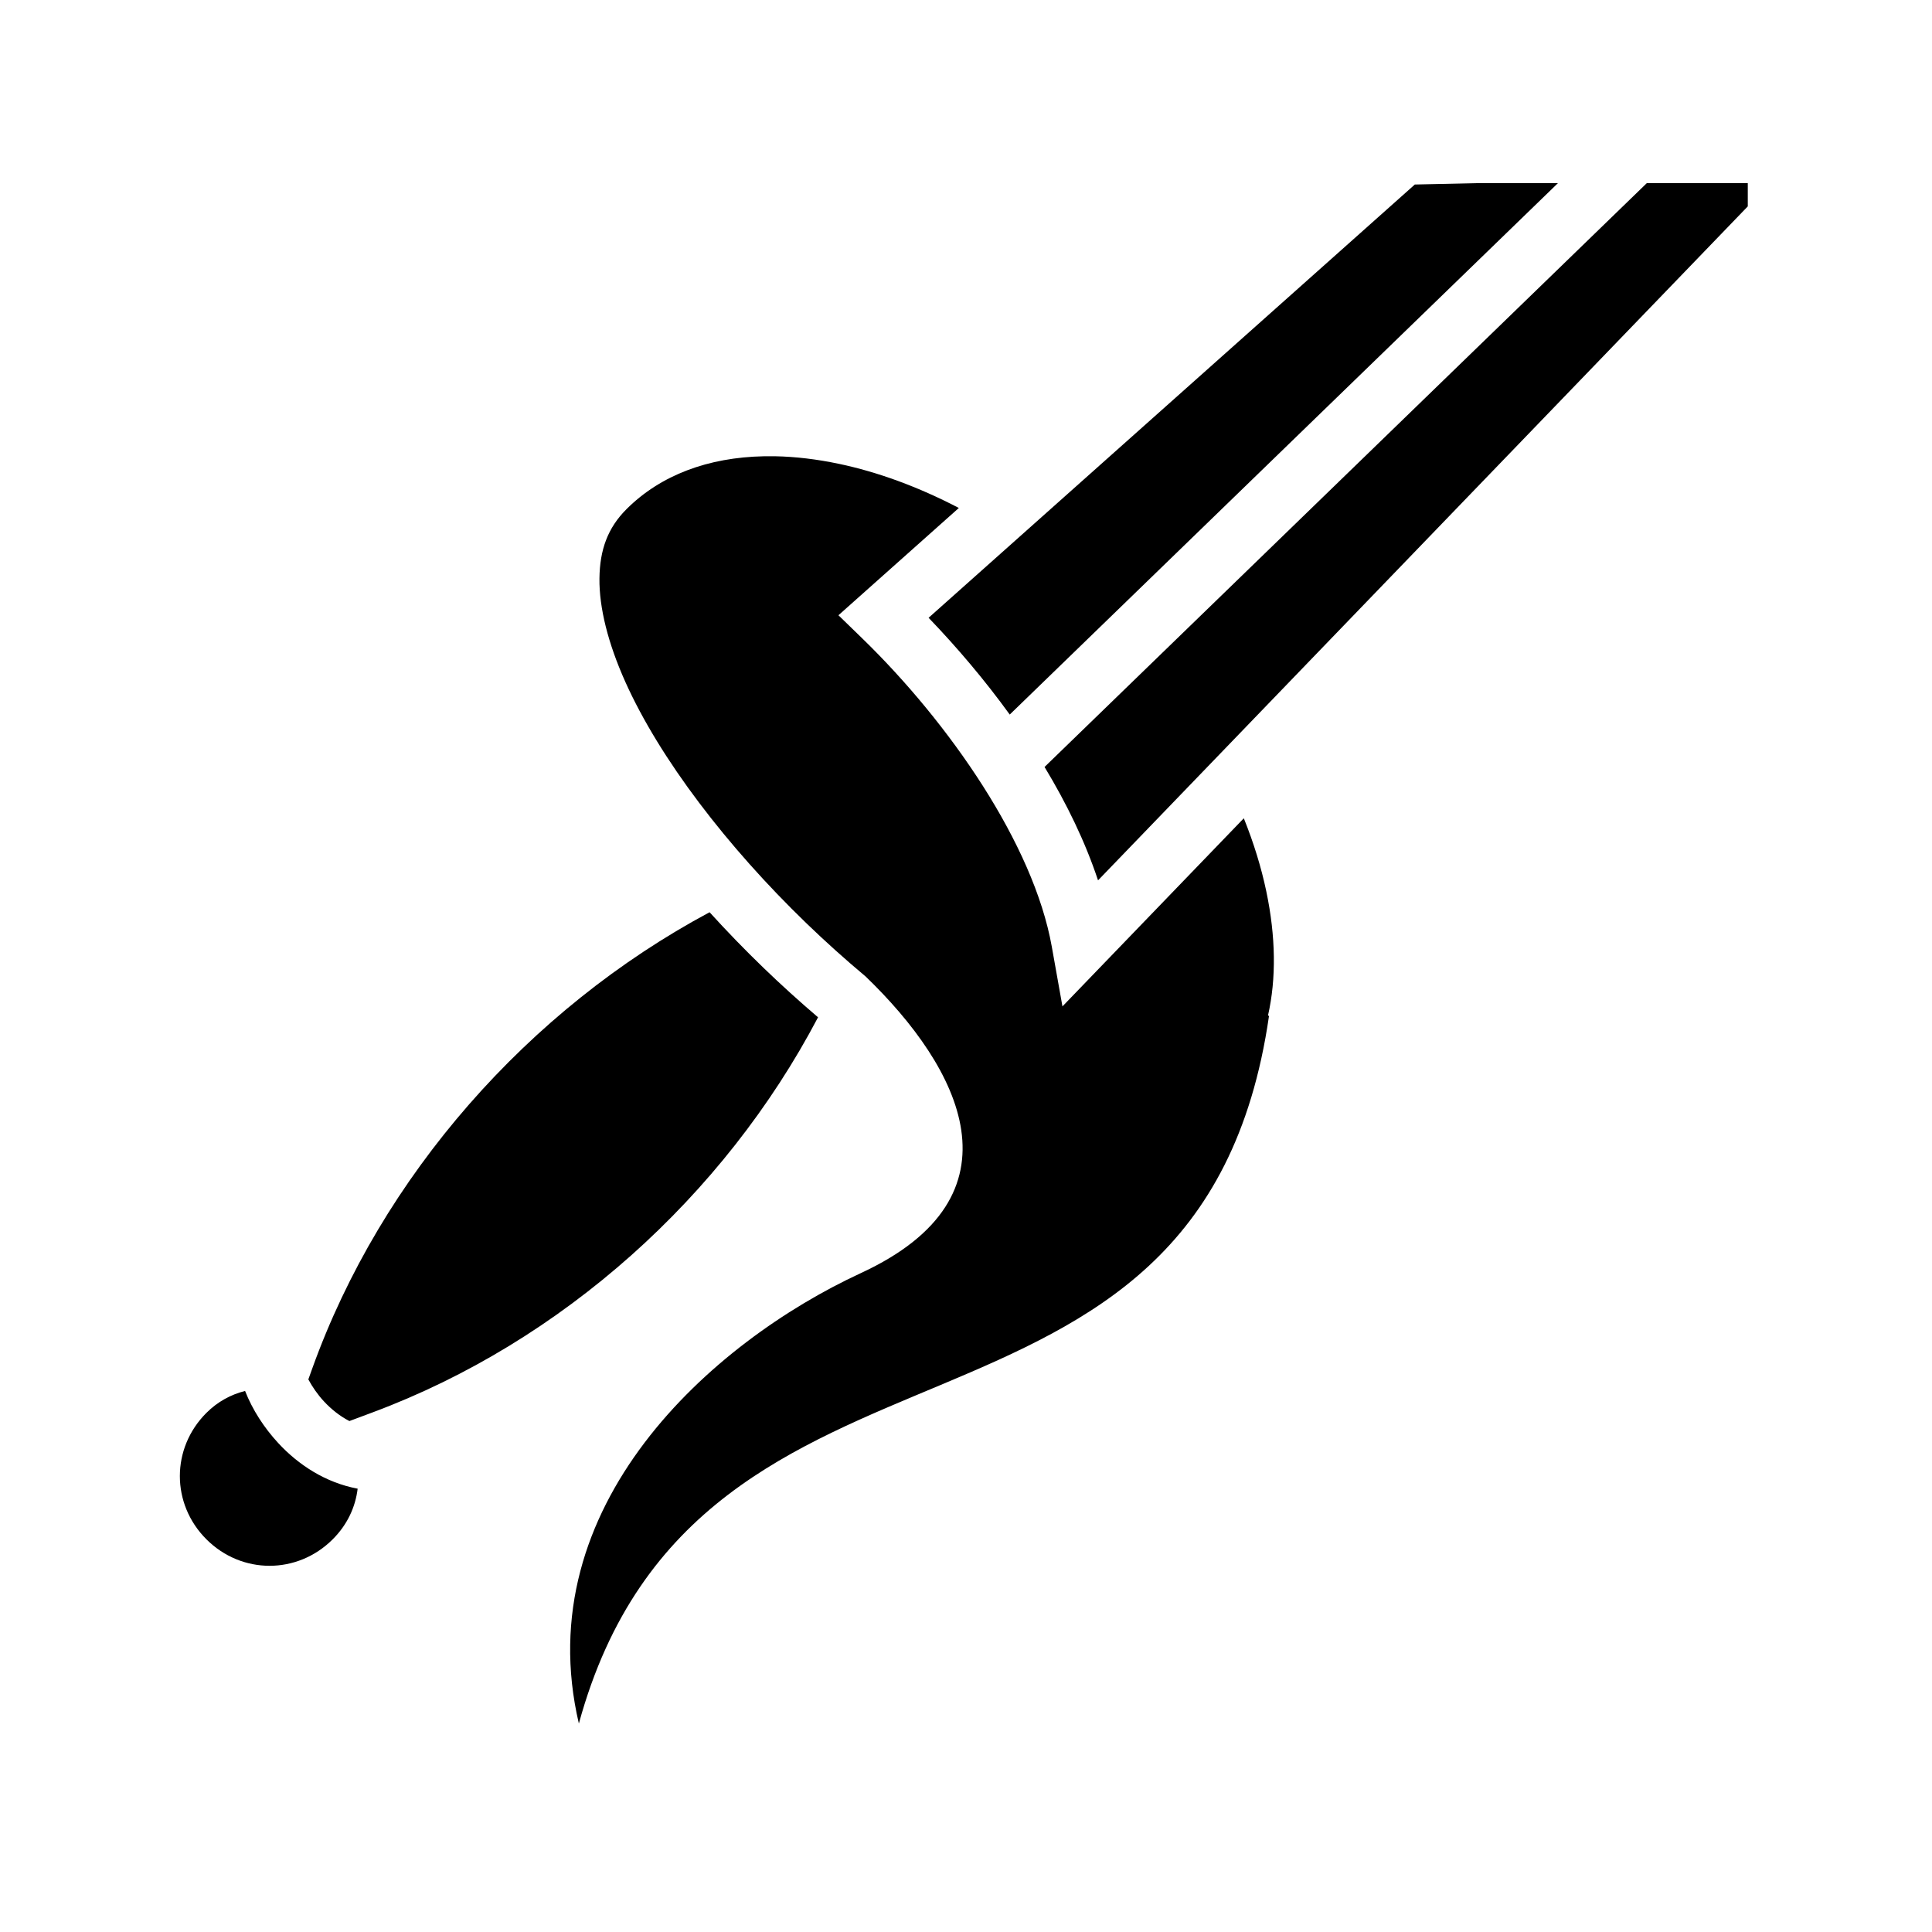 <svg xmlns="http://www.w3.org/2000/svg" width="100%" height="100%" viewBox="0 0 583.68 583.68"><path d="M446.035 55.332l-18.6 0.412L280.54 186.64c8.6 8.944 16.955 18.795 24.515 29.235L470.668 55.332h-24.633z m51.48 0L315.57 231.712c6.69 11.064 12.287 22.58 16.16 34.253L528.025 62.352v-7.02h-30.508z m-266.72 82.512c-16.896 0.332-31.25 5.706-41.54 15.996-5.618 5.62-8.06 12.204-8.155 20.957-0.096 8.753 2.576 19.504 7.793 31.148 10.433 23.29 30.816 49.877 54.68 72.934 5.803 5.604 11.816 11.002 17.933 16.118 28.696 27.647 48.862 66.367-1.434 89.623-45.222 20.914-100.61 70.318-85.19 136.08 36.264-132.4 187.665-69.93 208.495-213.753l-0.293-0.173c2.513-11.1 2.357-23.805-0.53-37.534-1.507-7.17-3.78-14.562-6.782-22.03l-54.795 56.837-3.215-18.03c-5.52-30.95-30.953-67.592-57.256-93.144l-7.203-6.998 36.373-32.41c-12.25-6.397-24.534-10.877-36.232-13.336-6.676-1.404-13.11-2.165-19.237-2.286-1.148-0.023-2.285-0.022-3.412 0z m-16.42 137.754c-54.74 29.308-99.172 79.724-120.053 137.88l-1.17 3.258c1.244 2.302 2.802 4.562 4.635 6.55 2.324 2.52 4.952 4.576 7.772 6.03l7.07-2.638c57.14-21.32 106.067-65.227 134.51-119.336-5.637-4.813-11.175-9.83-16.55-15.022-5.607-5.416-11.025-11.012-16.215-16.722zM74.04 420.228c-4.315 1.08-8.31 3.25-11.69 6.628-10.683 10.682-10.683 27.495 0 38.177 10.682 10.683 27.495 10.683 38.177 0 4.397-4.396 6.852-9.714 7.524-15.287-9.637-1.793-17.897-7.173-24-13.79-4.338-4.703-7.77-10.054-10.01-15.73z" /></svg>